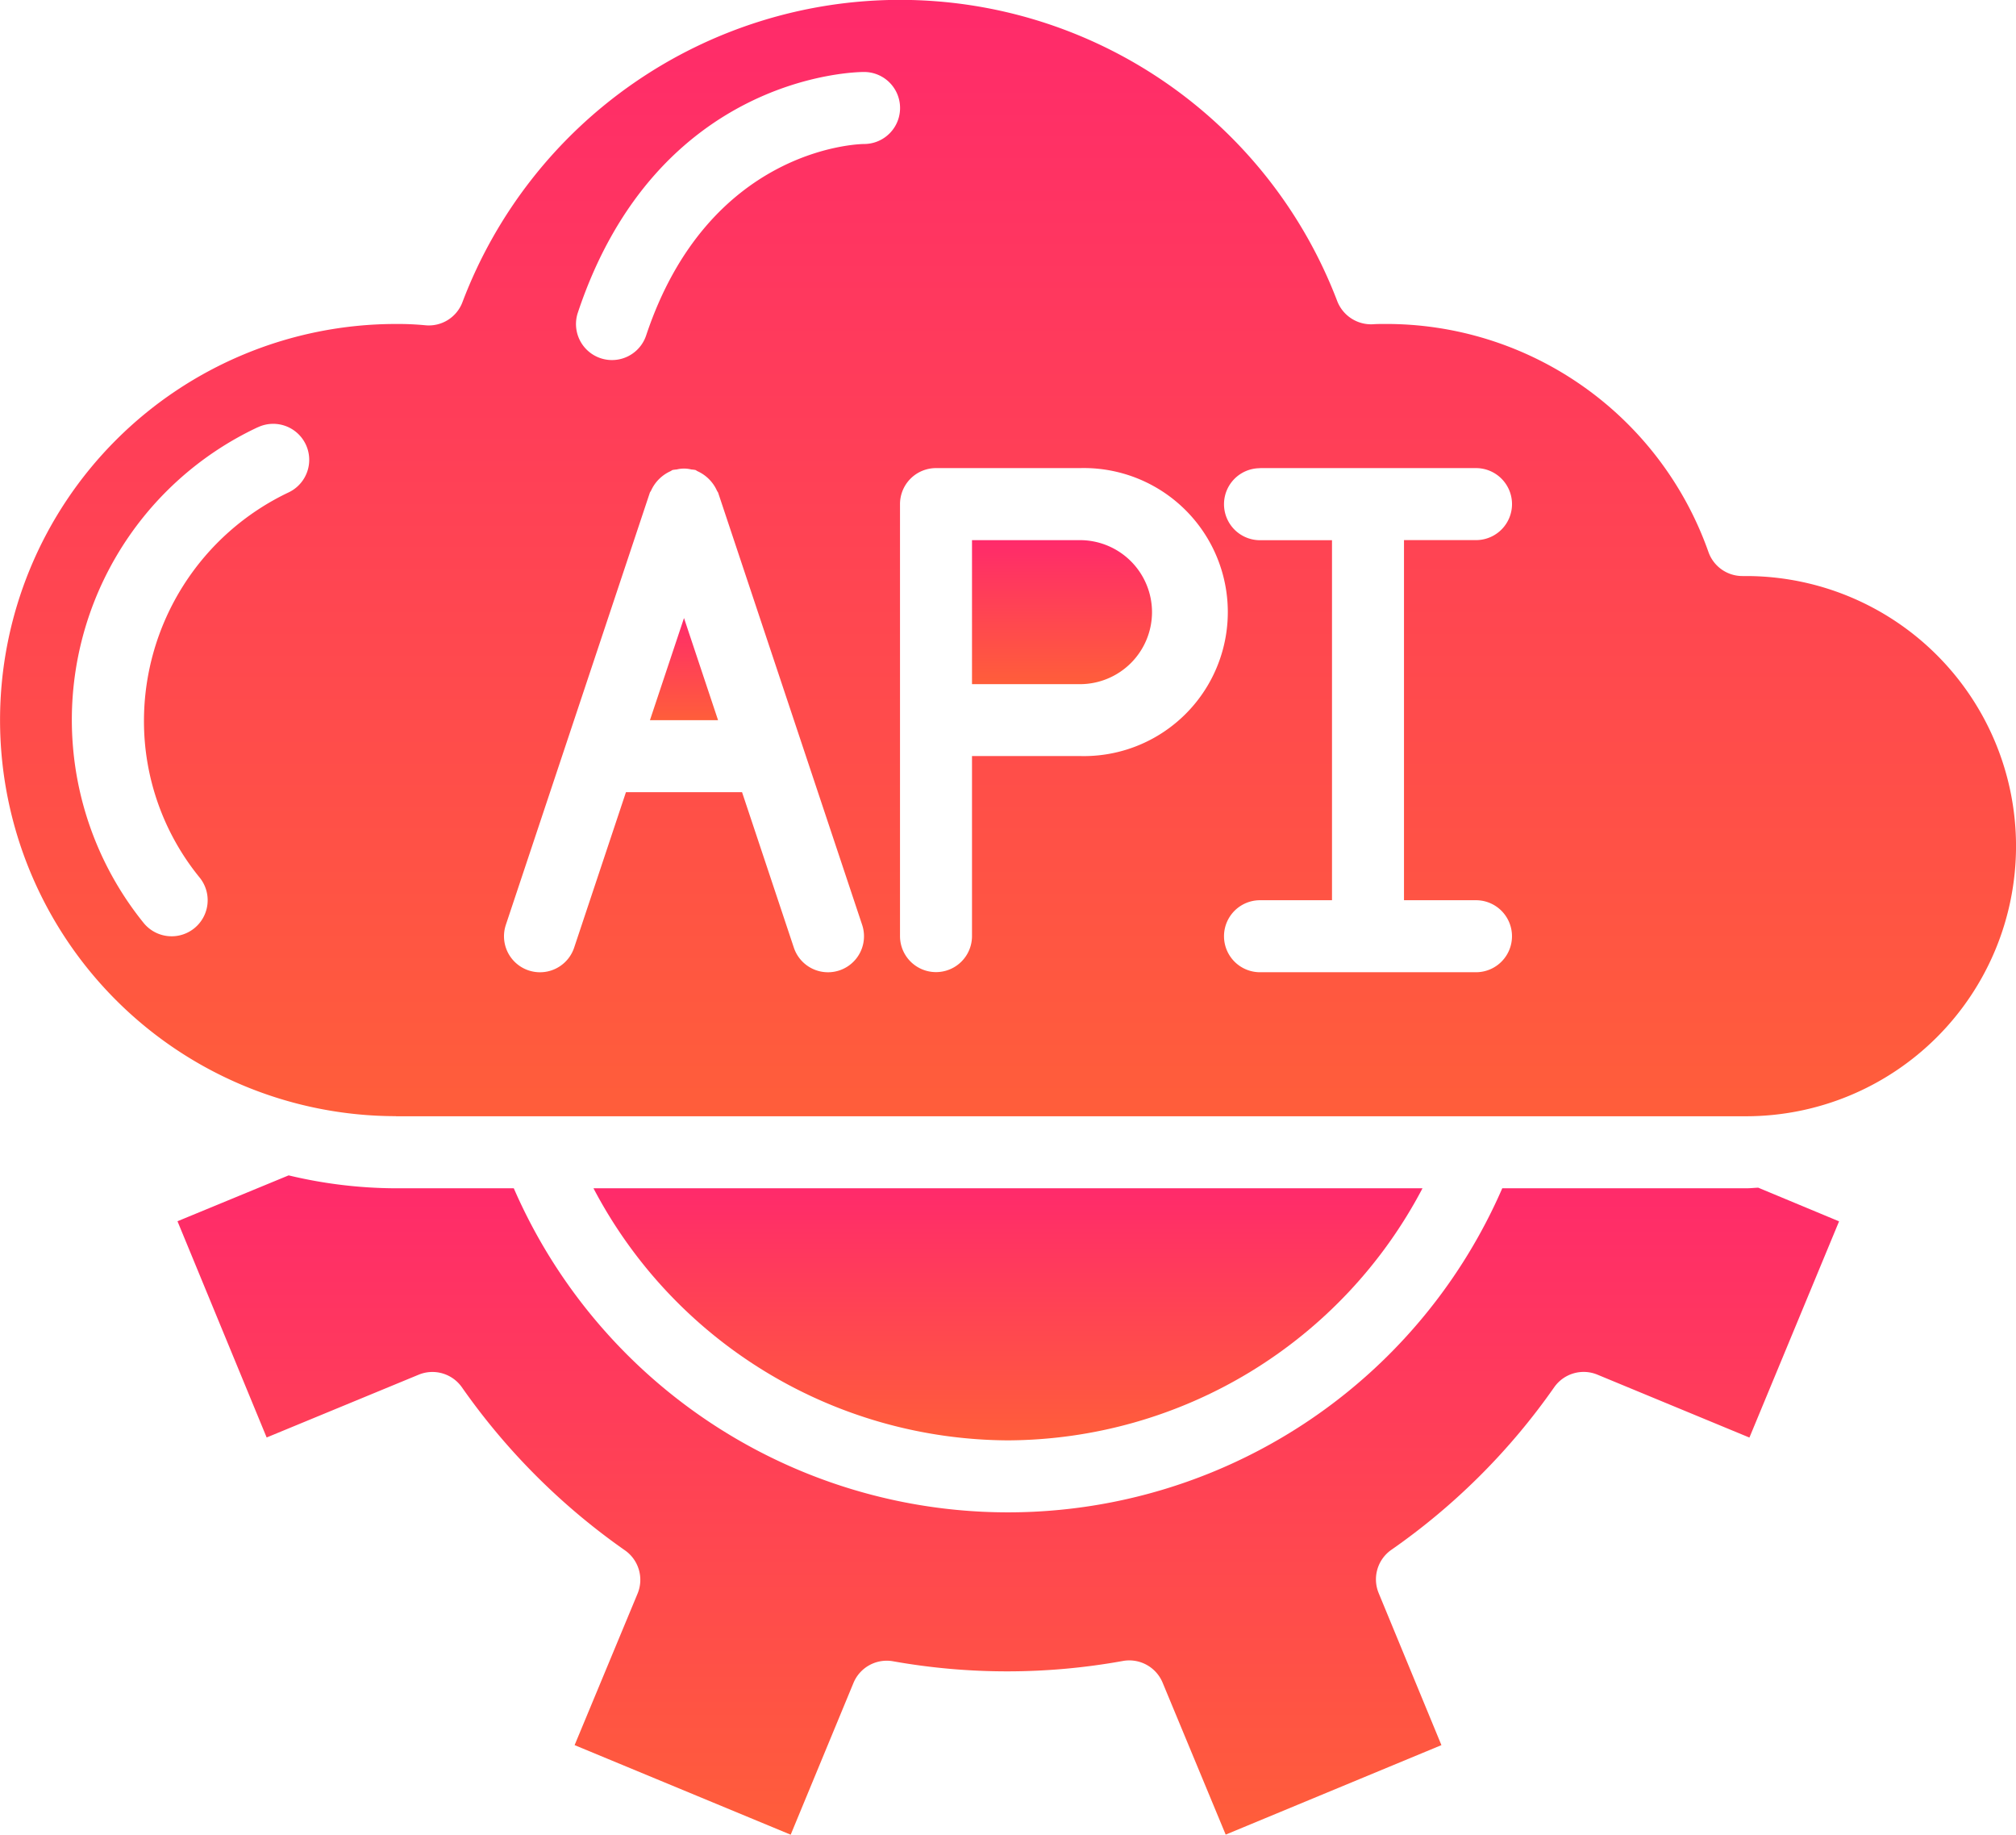 <svg xmlns="http://www.w3.org/2000/svg" xmlns:xlink="http://www.w3.org/1999/xlink" width="79.134" height="72" viewBox="0 0 79.134 72"><defs><linearGradient id="a" x1="0.5" x2="0.5" y2="1" gradientUnits="objectBoundingBox"><stop offset="0" stop-color="#ff2a6b"/><stop offset="1" stop-color="#ff5e3a"/></linearGradient></defs><g transform="translate(0 0)"><g transform="translate(0 0)"><path d="M32.756,42.892A18.469,18.469,0,0,0,49.027,33H16.486a18.469,18.469,0,0,0,16.27,9.892Z" transform="translate(6.81 13.633)" fill="url(#a)"/><path d="M34.066,17.826A2.829,2.829,0,0,0,31.239,15H27v5.652h4.239A2.829,2.829,0,0,0,34.066,17.826Z" transform="translate(11.154 6.197)" fill="url(#a)"/><path d="M19.391,17.163l-1.337,4.009h2.674Z" transform="translate(7.458 7.091)" fill="url(#a)"/><path d="M13.508,33.148a18.3,18.3,0,0,1-4.215-.507l-4.363,1.8,3.5,8.486,5.965-2.463a1.414,1.414,0,0,1,1.7.495,26.018,26.018,0,0,0,6.395,6.394,1.412,1.412,0,0,1,.5,1.7L20.518,55,29,58.515l2.464-5.955a1.413,1.413,0,0,1,1.552-.851,25.533,25.533,0,0,0,9.026-.012,1.417,1.417,0,0,1,1.556.849l2.477,5.966L54.543,55l-2.463-5.966a1.413,1.413,0,0,1,.5-1.7,25.733,25.733,0,0,0,6.39-6.378,1.411,1.411,0,0,1,1.7-.493l5.963,2.467,3.519-8.485-3.173-1.321c-.159.006-.315.024-.476.024H56.931a21.156,21.156,0,0,1-38.8,0Z" transform="translate(2.037 13.485)" fill="url(#a)"/><path d="M15.544,43.806H68.535a10.6,10.6,0,1,0,0-21.2h-.141a1.413,1.413,0,0,1-1.332-.943,13.408,13.408,0,0,0-12.739-8.949c-.138,0-.275,0-.413.01a1.426,1.426,0,0,1-1.419-.906,18.367,18.367,0,0,0-34.338.039,1.41,1.41,0,0,1-1.463.907,11.378,11.378,0,0,0-1.144-.05,15.544,15.544,0,1,0,0,31.088ZM49.459,18.37h8.479a1.413,1.413,0,1,1,0,2.826H55.111V35.328h2.826a1.413,1.413,0,1,1,0,2.826H49.459a1.413,1.413,0,0,1,0-2.826h2.826V21.2H49.459a1.413,1.413,0,0,1,0-2.826Zm-12.718,0h5.652a5.652,5.652,0,1,1,0,11.3H38.154v7.066a1.413,1.413,0,0,1-2.826,0V19.784A1.413,1.413,0,0,1,36.741,18.37Zm-14.059-6.1c3.113-9.337,10.9-9.445,11.232-9.445a1.413,1.413,0,1,1,.007,2.826c-.274,0-6.114.18-8.558,7.513a1.413,1.413,0,0,1-2.681-.894ZM19.856,36.294l5.652-16.957c.011-.032.036-.054.049-.085a1.525,1.525,0,0,1,.761-.76c.031-.013.052-.037.084-.048a1.325,1.325,0,0,1,.159-.02,1.181,1.181,0,0,1,.576,0,1.318,1.318,0,0,1,.159.02c.032.011.053.035.084.048a1.53,1.53,0,0,1,.761.761c.013.031.038.053.049.085l5.652,16.957a1.413,1.413,0,0,1-2.681.894l-2.033-6.1H24.57l-2.033,6.1a1.413,1.413,0,1,1-2.681-.894ZM10.121,16.768a1.413,1.413,0,1,1,1.207,2.556,9.934,9.934,0,0,0-5.677,8.939,9.712,9.712,0,0,0,2.186,6.176,1.413,1.413,0,1,1-2.2,1.779,12.681,12.681,0,0,1,4.479-19.45Z" transform="translate(0 0)" fill="url(#a)"/></g></g></svg>